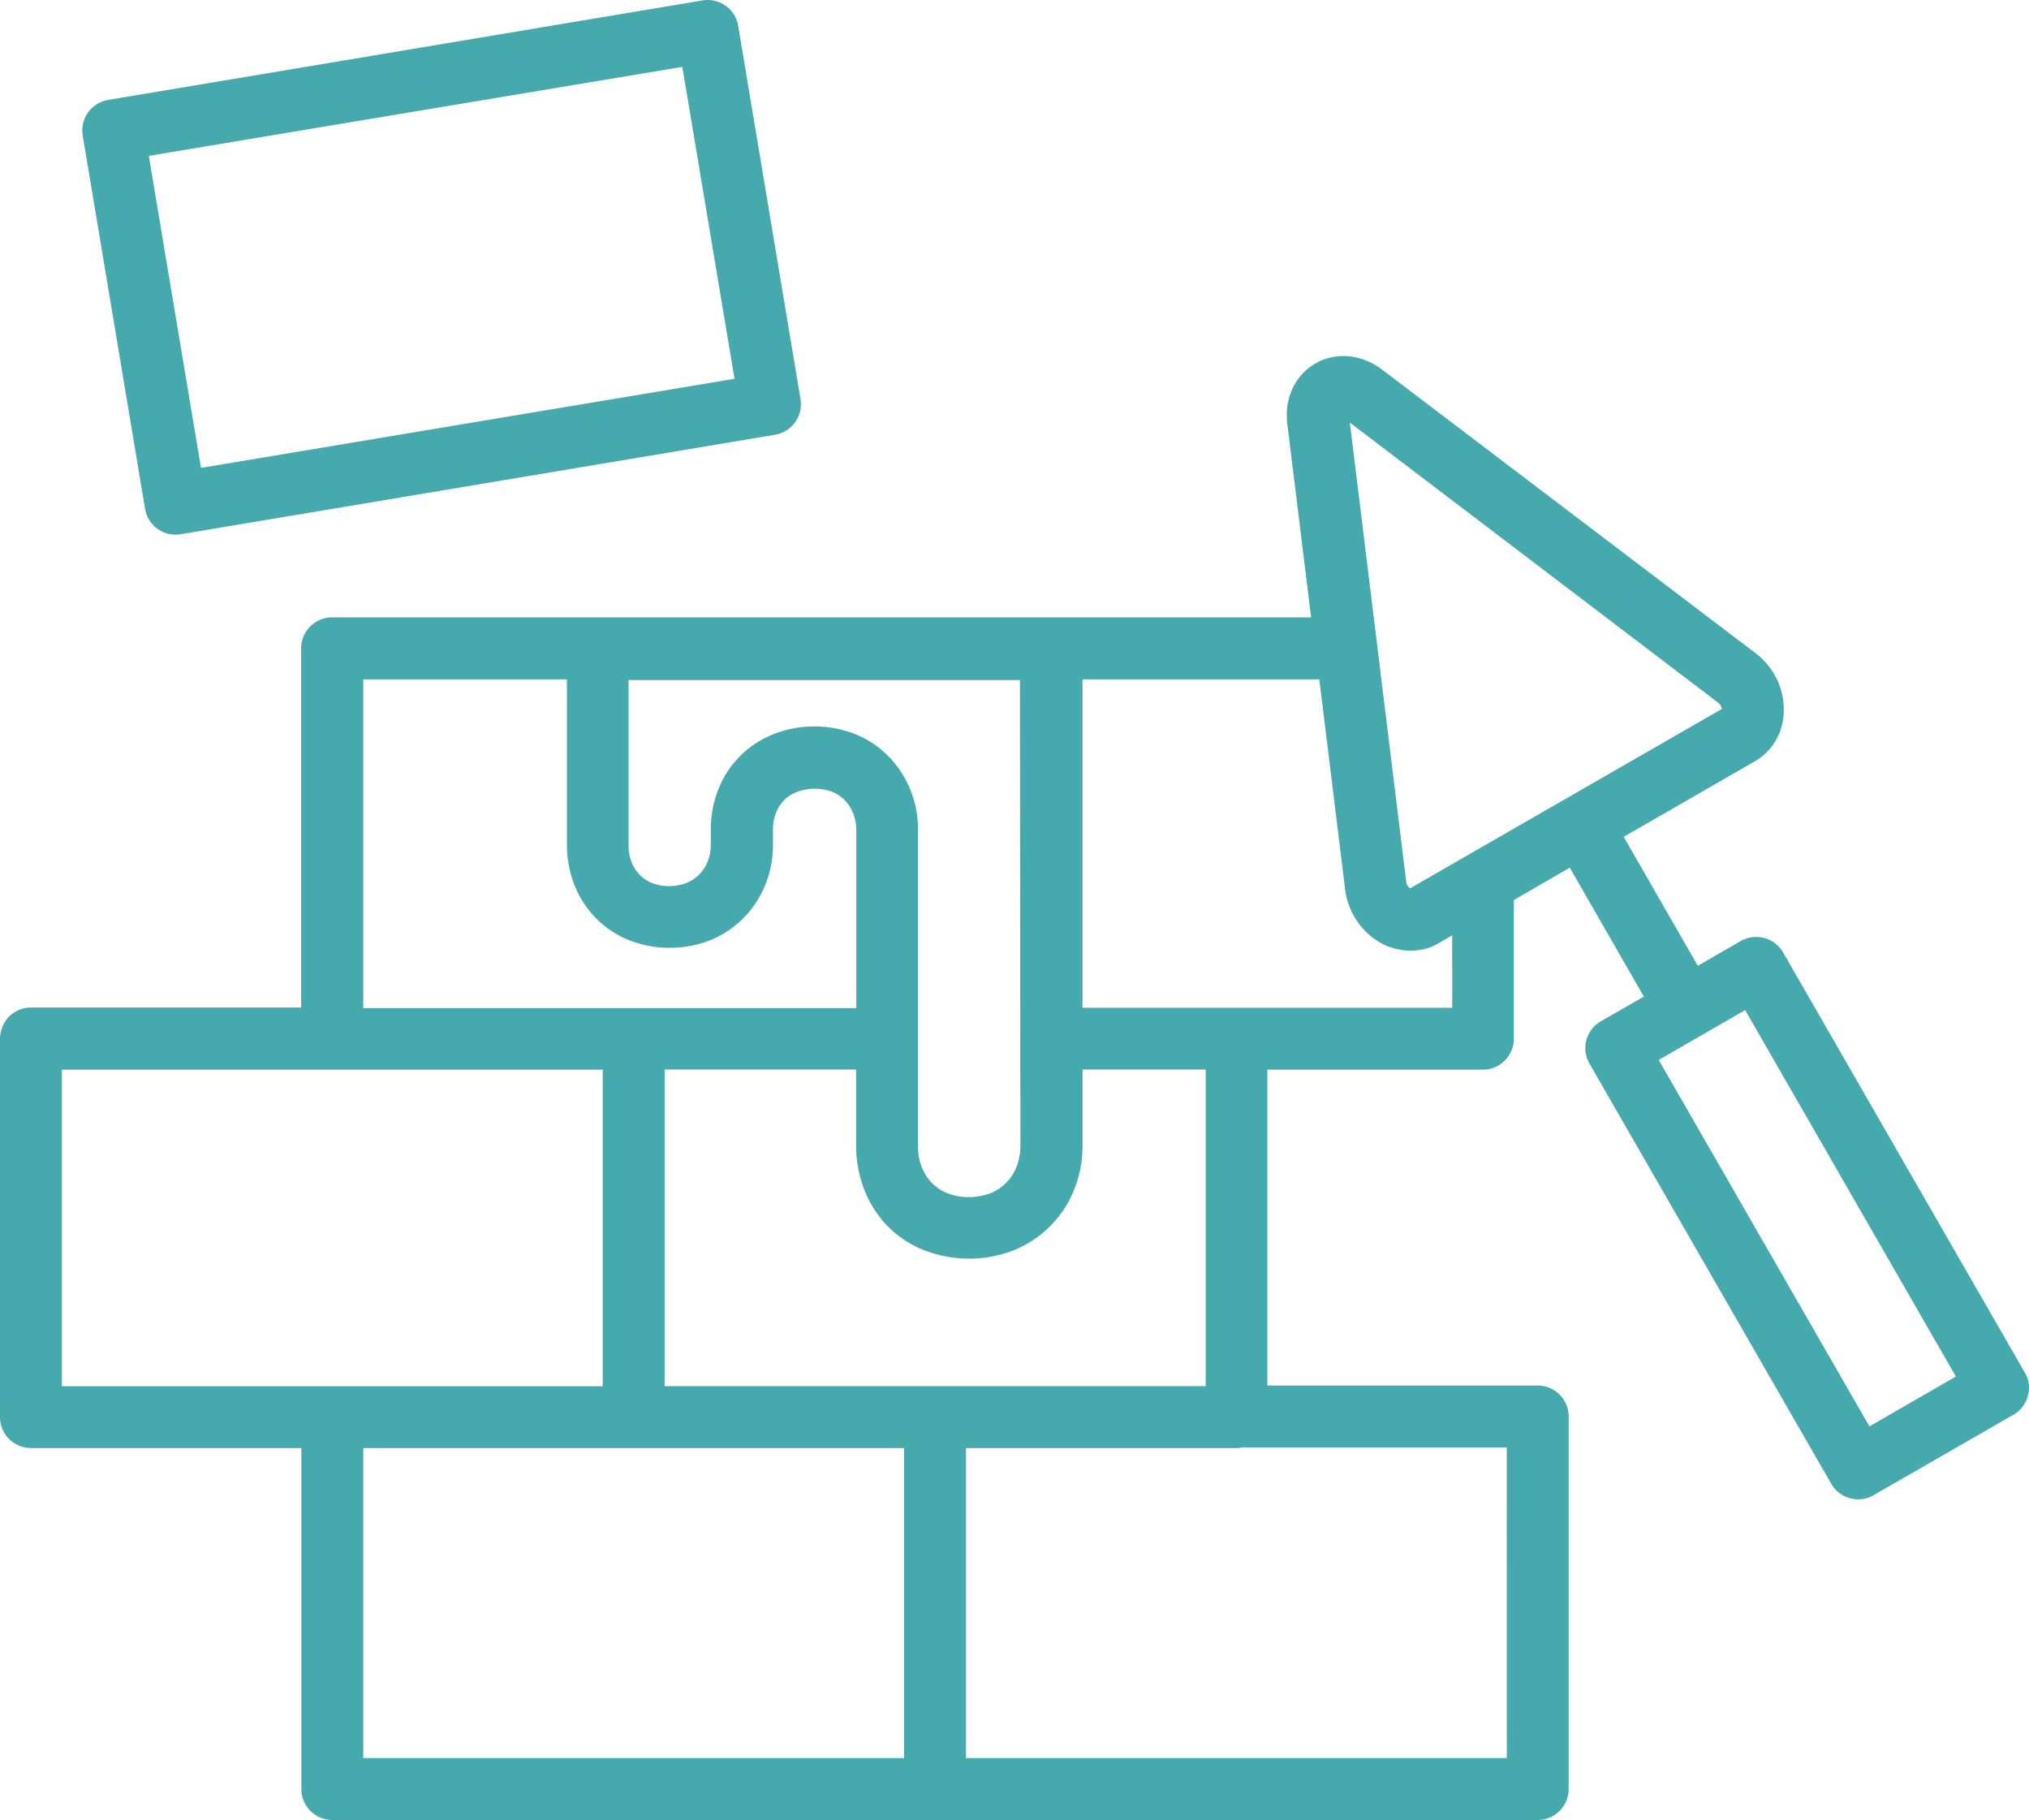 <svg id="foundation-icon" xmlns="http://www.w3.org/2000/svg" width="81.413" height="73.012" viewBox="0 0 81.413 73.012">
  <path id="Path_105" data-name="Path 105" d="M39.72,20.43a1.243,1.243,0,0,0,1.428,1.02L65,17.458a1.242,1.242,0,0,0,1.02-1.428l-2.5-14.975A1.242,1.242,0,0,0,62.095.034L38.239,4.026a1.243,1.243,0,0,0-1.02,1.428Zm23.652-5.217L41.965,18.788,39.871,6.27,61.278,2.7Z" transform="translate(-33.9 -0.018)" fill="#46a9ad"/>
  <path id="Path_106" data-name="Path 106" d="M582.3,191.5Z" transform="translate(-530.64 -174.512)" fill="#46a9ad"/>
  <path id="Path_107" data-name="Path 107" d="M81.247,201.783l-9.7-16.856a1.247,1.247,0,0,0-1.694-.461l-1.73.994-2.972-5.172,5.27-3.034a2.308,2.308,0,0,0,1.011-1.215,2.651,2.651,0,0,0,.142-.861,2.814,2.814,0,0,0-.284-1.224,2.9,2.9,0,0,0-.843-1.029h0L55.439,161.532a2.623,2.623,0,0,0-.727-.39,2.44,2.44,0,0,0-.8-.142,2.328,2.328,0,0,0-.887.177,2.213,2.213,0,0,0-1.02.869,2.438,2.438,0,0,0-.373,1.322c0,.115.009.231.018.337l.958,7.78H13.325a1.242,1.242,0,0,0-1.242,1.242v14.408H1.242a1.25,1.25,0,0,0-.878.364,1.287,1.287,0,0,0-.364.887v15.179a1.242,1.242,0,0,0,1.242,1.242h10.85v13.68a1.242,1.242,0,0,0,1.242,1.242H61.7a1.242,1.242,0,0,0,1.242-1.242V203.54A1.242,1.242,0,0,0,61.7,202.3H50.852V189.629H59.5a1.242,1.242,0,0,0,1.242-1.242v-5.562l2.245-1.3,2.972,5.172-1.73.994a1.242,1.242,0,0,0-.452,1.694l9.7,16.856a1.247,1.247,0,0,0,1.694.461l5.616-3.229a1.208,1.208,0,0,0,.577-.754A1.165,1.165,0,0,0,81.247,201.783Zm-12.3-26.872.754-.985-.754.985a.393.393,0,0,1,.106.133.824.824,0,0,1,.035.115l-12.509,7.195a.386.386,0,0,1-.1-.106.392.392,0,0,1-.053-.142L54.162,163.67ZM26.668,202.324v-12.7h7.683v3.052a4.888,4.888,0,0,0,.311,1.721,4.316,4.316,0,0,0,.63,1.136,4.143,4.143,0,0,0,1.544,1.233,4.943,4.943,0,0,0,3.886.089,4.475,4.475,0,0,0,1.136-.692,4.361,4.361,0,0,0,1.171-1.553,4.755,4.755,0,0,0,.408-1.934v-3.052h4.942v12.7Zm14.275-9.643a2.287,2.287,0,0,1-.151.834,1.846,1.846,0,0,1-.692.878,1.728,1.728,0,0,1-.532.248,2.307,2.307,0,0,1-.683.1,2.256,2.256,0,0,1-.9-.168,1.816,1.816,0,0,1-.479-.293,1.852,1.852,0,0,1-.488-.665,2.356,2.356,0,0,1-.186-.932V179.994a4.1,4.1,0,0,0-.3-1.579,4.037,4.037,0,0,0-1.464-1.845,3.856,3.856,0,0,0-1.109-.523,4.245,4.245,0,0,0-1.26-.186,4.388,4.388,0,0,0-1.686.319,3.91,3.91,0,0,0-2.129,2.058,4.355,4.355,0,0,0-.364,1.757v.612a1.744,1.744,0,0,1-.124.665,1.523,1.523,0,0,1-.985.914,1.986,1.986,0,0,1-.541.08,1.9,1.9,0,0,1-.727-.133,1.455,1.455,0,0,1-.381-.231,1.557,1.557,0,0,1-.39-.523,1.814,1.814,0,0,1-.151-.754V174H40.925ZM14.576,173.97h8.171v6.636a4.474,4.474,0,0,0,.284,1.57,4.039,4.039,0,0,0,.577,1.029,3.885,3.885,0,0,0,1.4,1.127,4.35,4.35,0,0,0,1.872.408,4.411,4.411,0,0,0,1.65-.319A3.973,3.973,0,0,0,30.35,182.9a4.186,4.186,0,0,0,.665-2.289V180a1.758,1.758,0,0,1,.124-.674,1.4,1.4,0,0,1,.222-.39,1.349,1.349,0,0,1,.523-.408,1.969,1.969,0,0,1,.825-.169,1.827,1.827,0,0,1,.7.133,1.455,1.455,0,0,1,.683.577,1.774,1.774,0,0,1,.266.94v7.151H14.576ZM2.484,189.629h21.7v12.7H2.484Zm12.092,27.617V204.808h21.7v12.438Zm45.884,0H38.76V204.808H49.61a1.123,1.123,0,0,0,.248-.027h10.6Zm-2.191-30.1H43.436V173.97h9.5l1.038,8.437a2.877,2.877,0,0,0,1.242,2.023,2.3,2.3,0,0,0,.648.31,2.519,2.519,0,0,0,.745.115,2.484,2.484,0,0,0,.568-.071,2.129,2.129,0,0,0,.55-.231l.541-.311ZM75.01,203.939l-8.455-14.7,3.469-2,8.455,14.7Z" transform="translate(0 -146.718)" fill="#46a9ad"/>
</svg>
